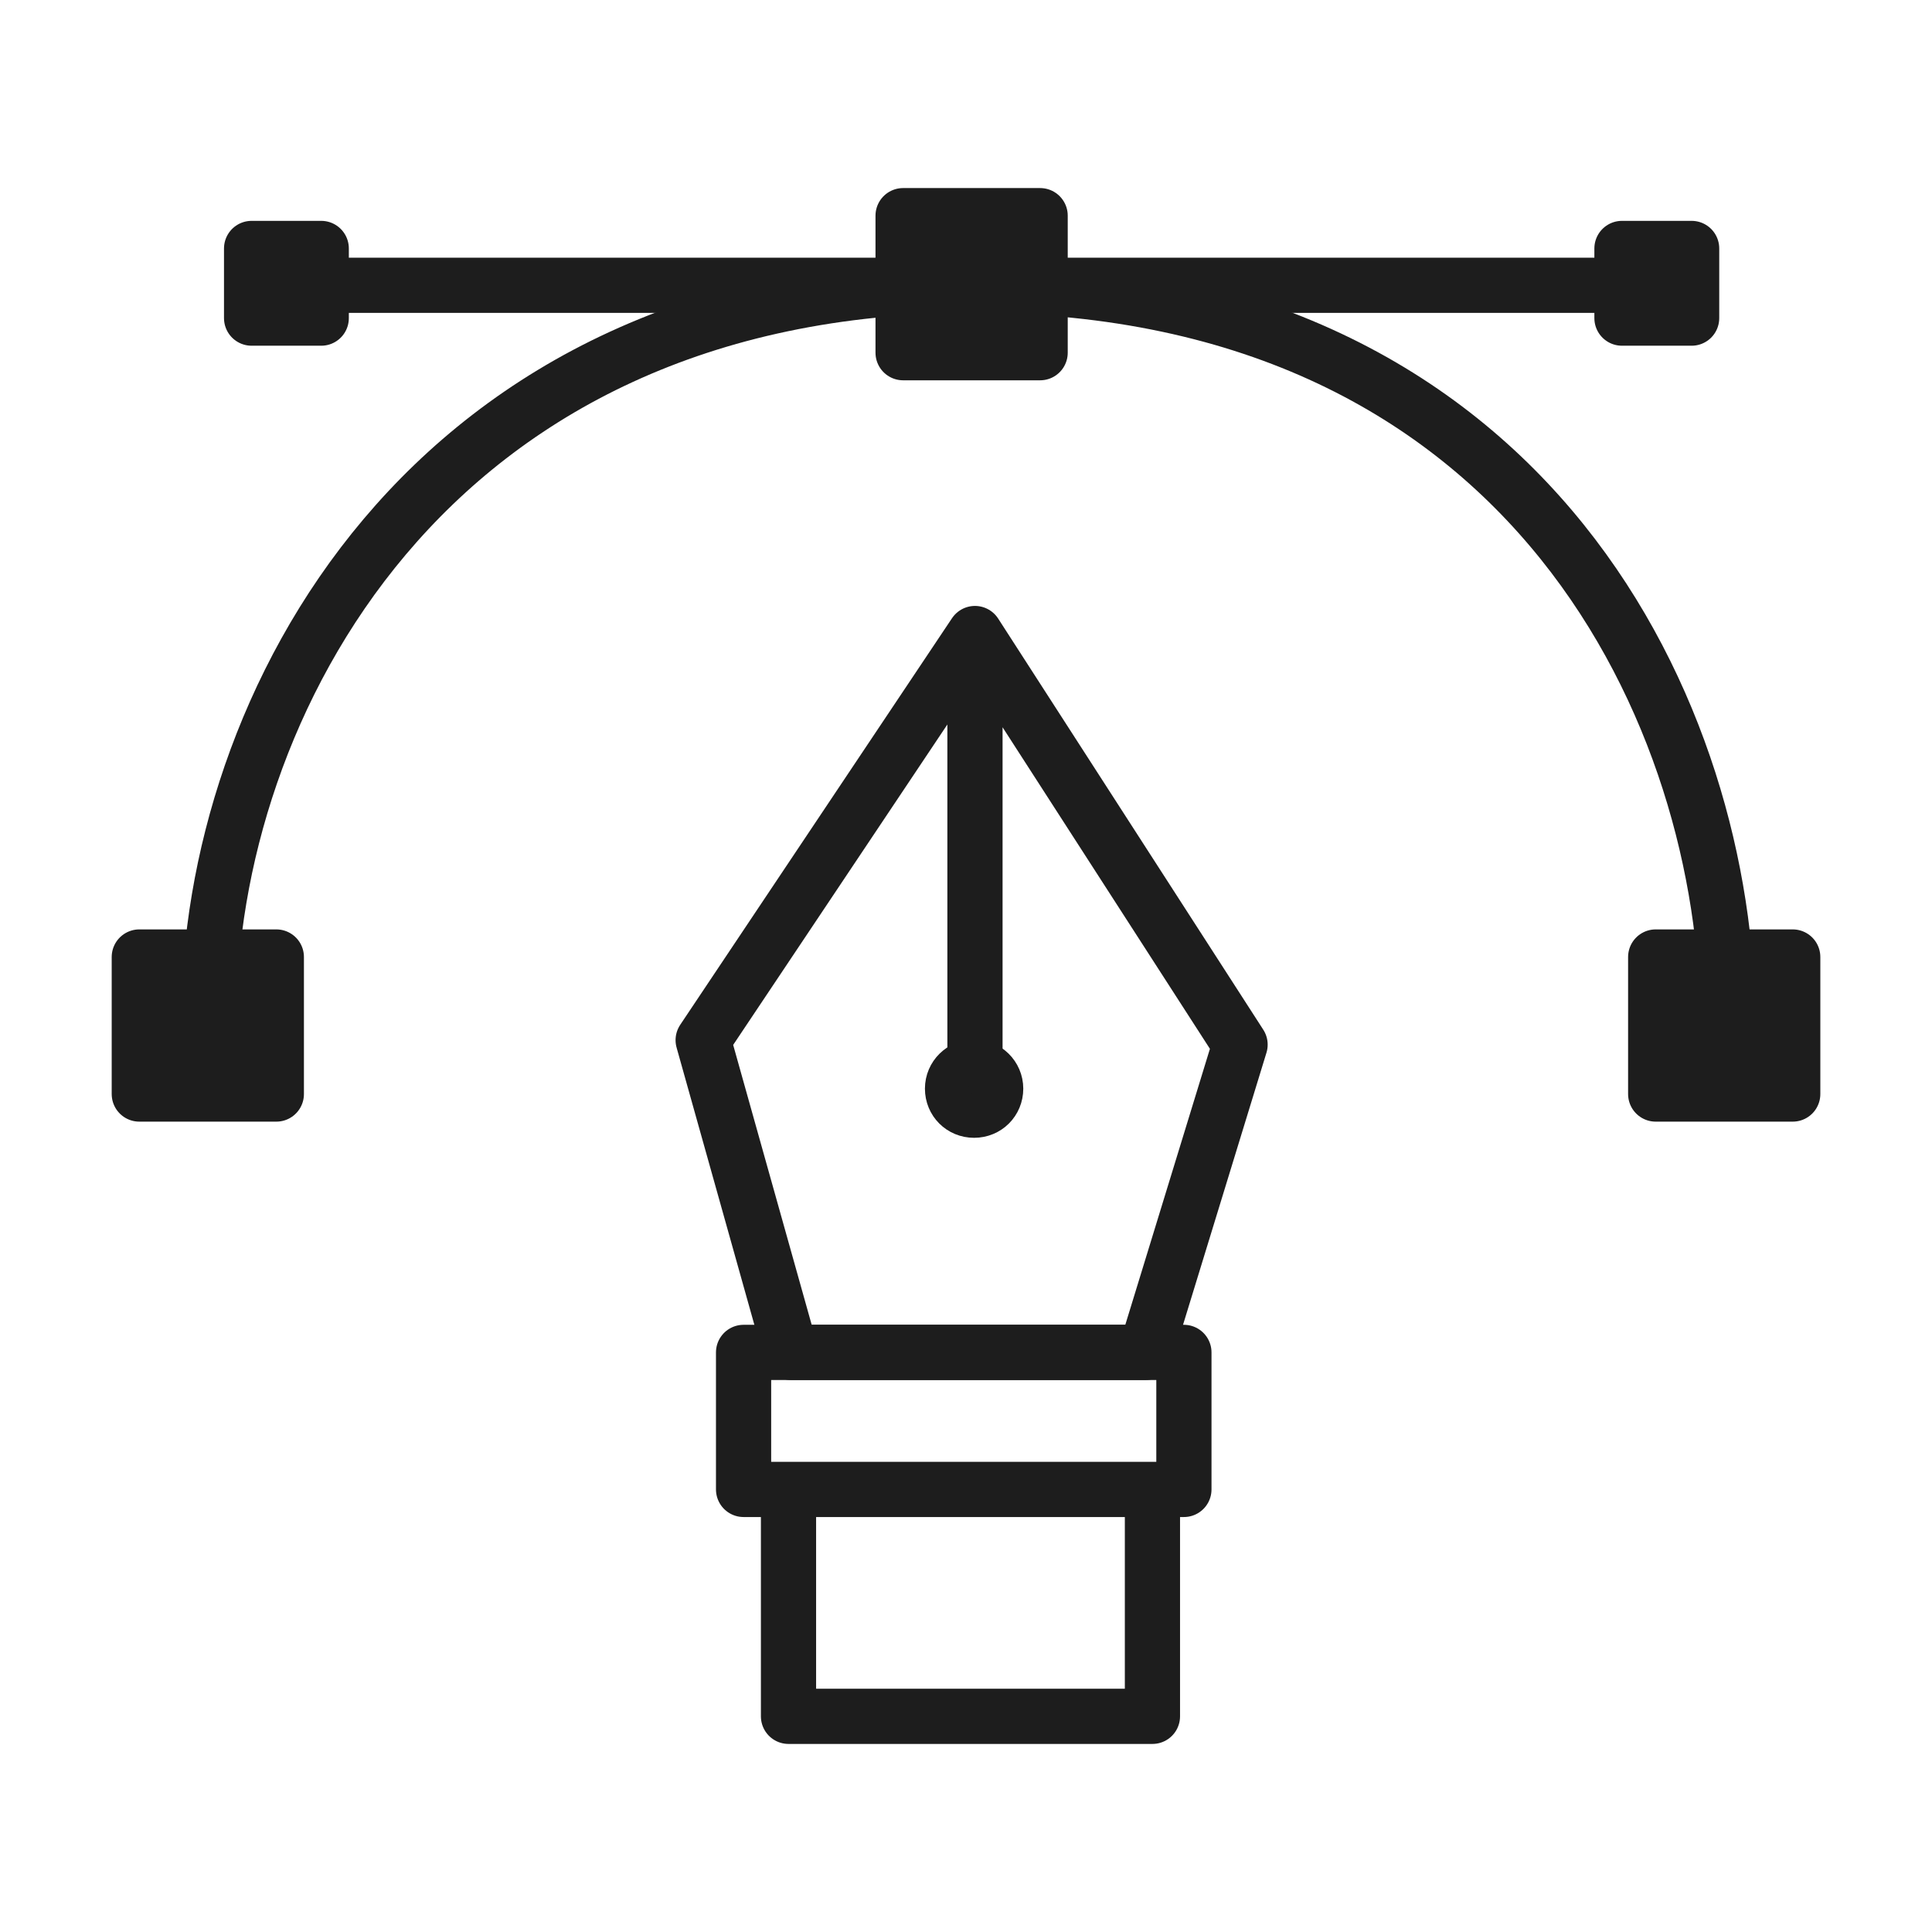 <svg width="70" height="70" viewBox="0 0 70 70" fill="none" xmlns="http://www.w3.org/2000/svg">
<path d="M7.569 36.872C7.569 25.802 15.318 10.337 35.26 10.337C55.723 10.337 62.593 26.226 62.593 37.019" stroke="#1D1D1D" stroke-width="2" stroke-linecap="round" stroke-linejoin="round"/>
<path d="M10.012 34.674H5.047V39.639H10.012V34.674ZM64.954 34.674H59.989V39.639H64.954V34.674Z" fill="#1D1D1D" stroke="#1D1D1D" stroke-width="2" stroke-miterlimit="10" stroke-linecap="round" stroke-linejoin="round"/>
<path d="M10.337 10.337H60.233M11.639 9.002H9.116V11.526H11.639V9.002ZM61.291 9.002H58.767V11.526H61.291V9.002ZM37.686 7.814H32.721V12.779H37.686V7.814Z" stroke="#1D1D1D" stroke-width="2" stroke-linecap="round" stroke-linejoin="round"/>
<path d="M37.686 7.814H32.721V12.779H37.686V7.814Z" fill="#1D1D1D"/>
<path d="M35.325 22.954V39.314M35.325 22.954L25.477 37.686L28.651 49H41.511L44.93 37.849L35.325 22.954Z" stroke="#1D1D1D" stroke-width="2" stroke-linecap="round" stroke-linejoin="round"/>
<path d="M35.293 38.663C34.87 38.663 34.512 39.005 34.512 39.444C34.512 39.883 34.854 40.225 35.293 40.225C35.733 40.225 36.075 39.883 36.075 39.444C36.075 39.005 35.716 38.663 35.293 38.663Z" stroke="#1D1D1D" stroke-width="2"/>
<path d="M42.895 49H26.941V53.965H42.895V49ZM41.755 53.965H28.569V62.186H41.755V53.965Z" stroke="#1D1D1D" stroke-width="2" stroke-linecap="round" stroke-linejoin="round"/>
</svg>

